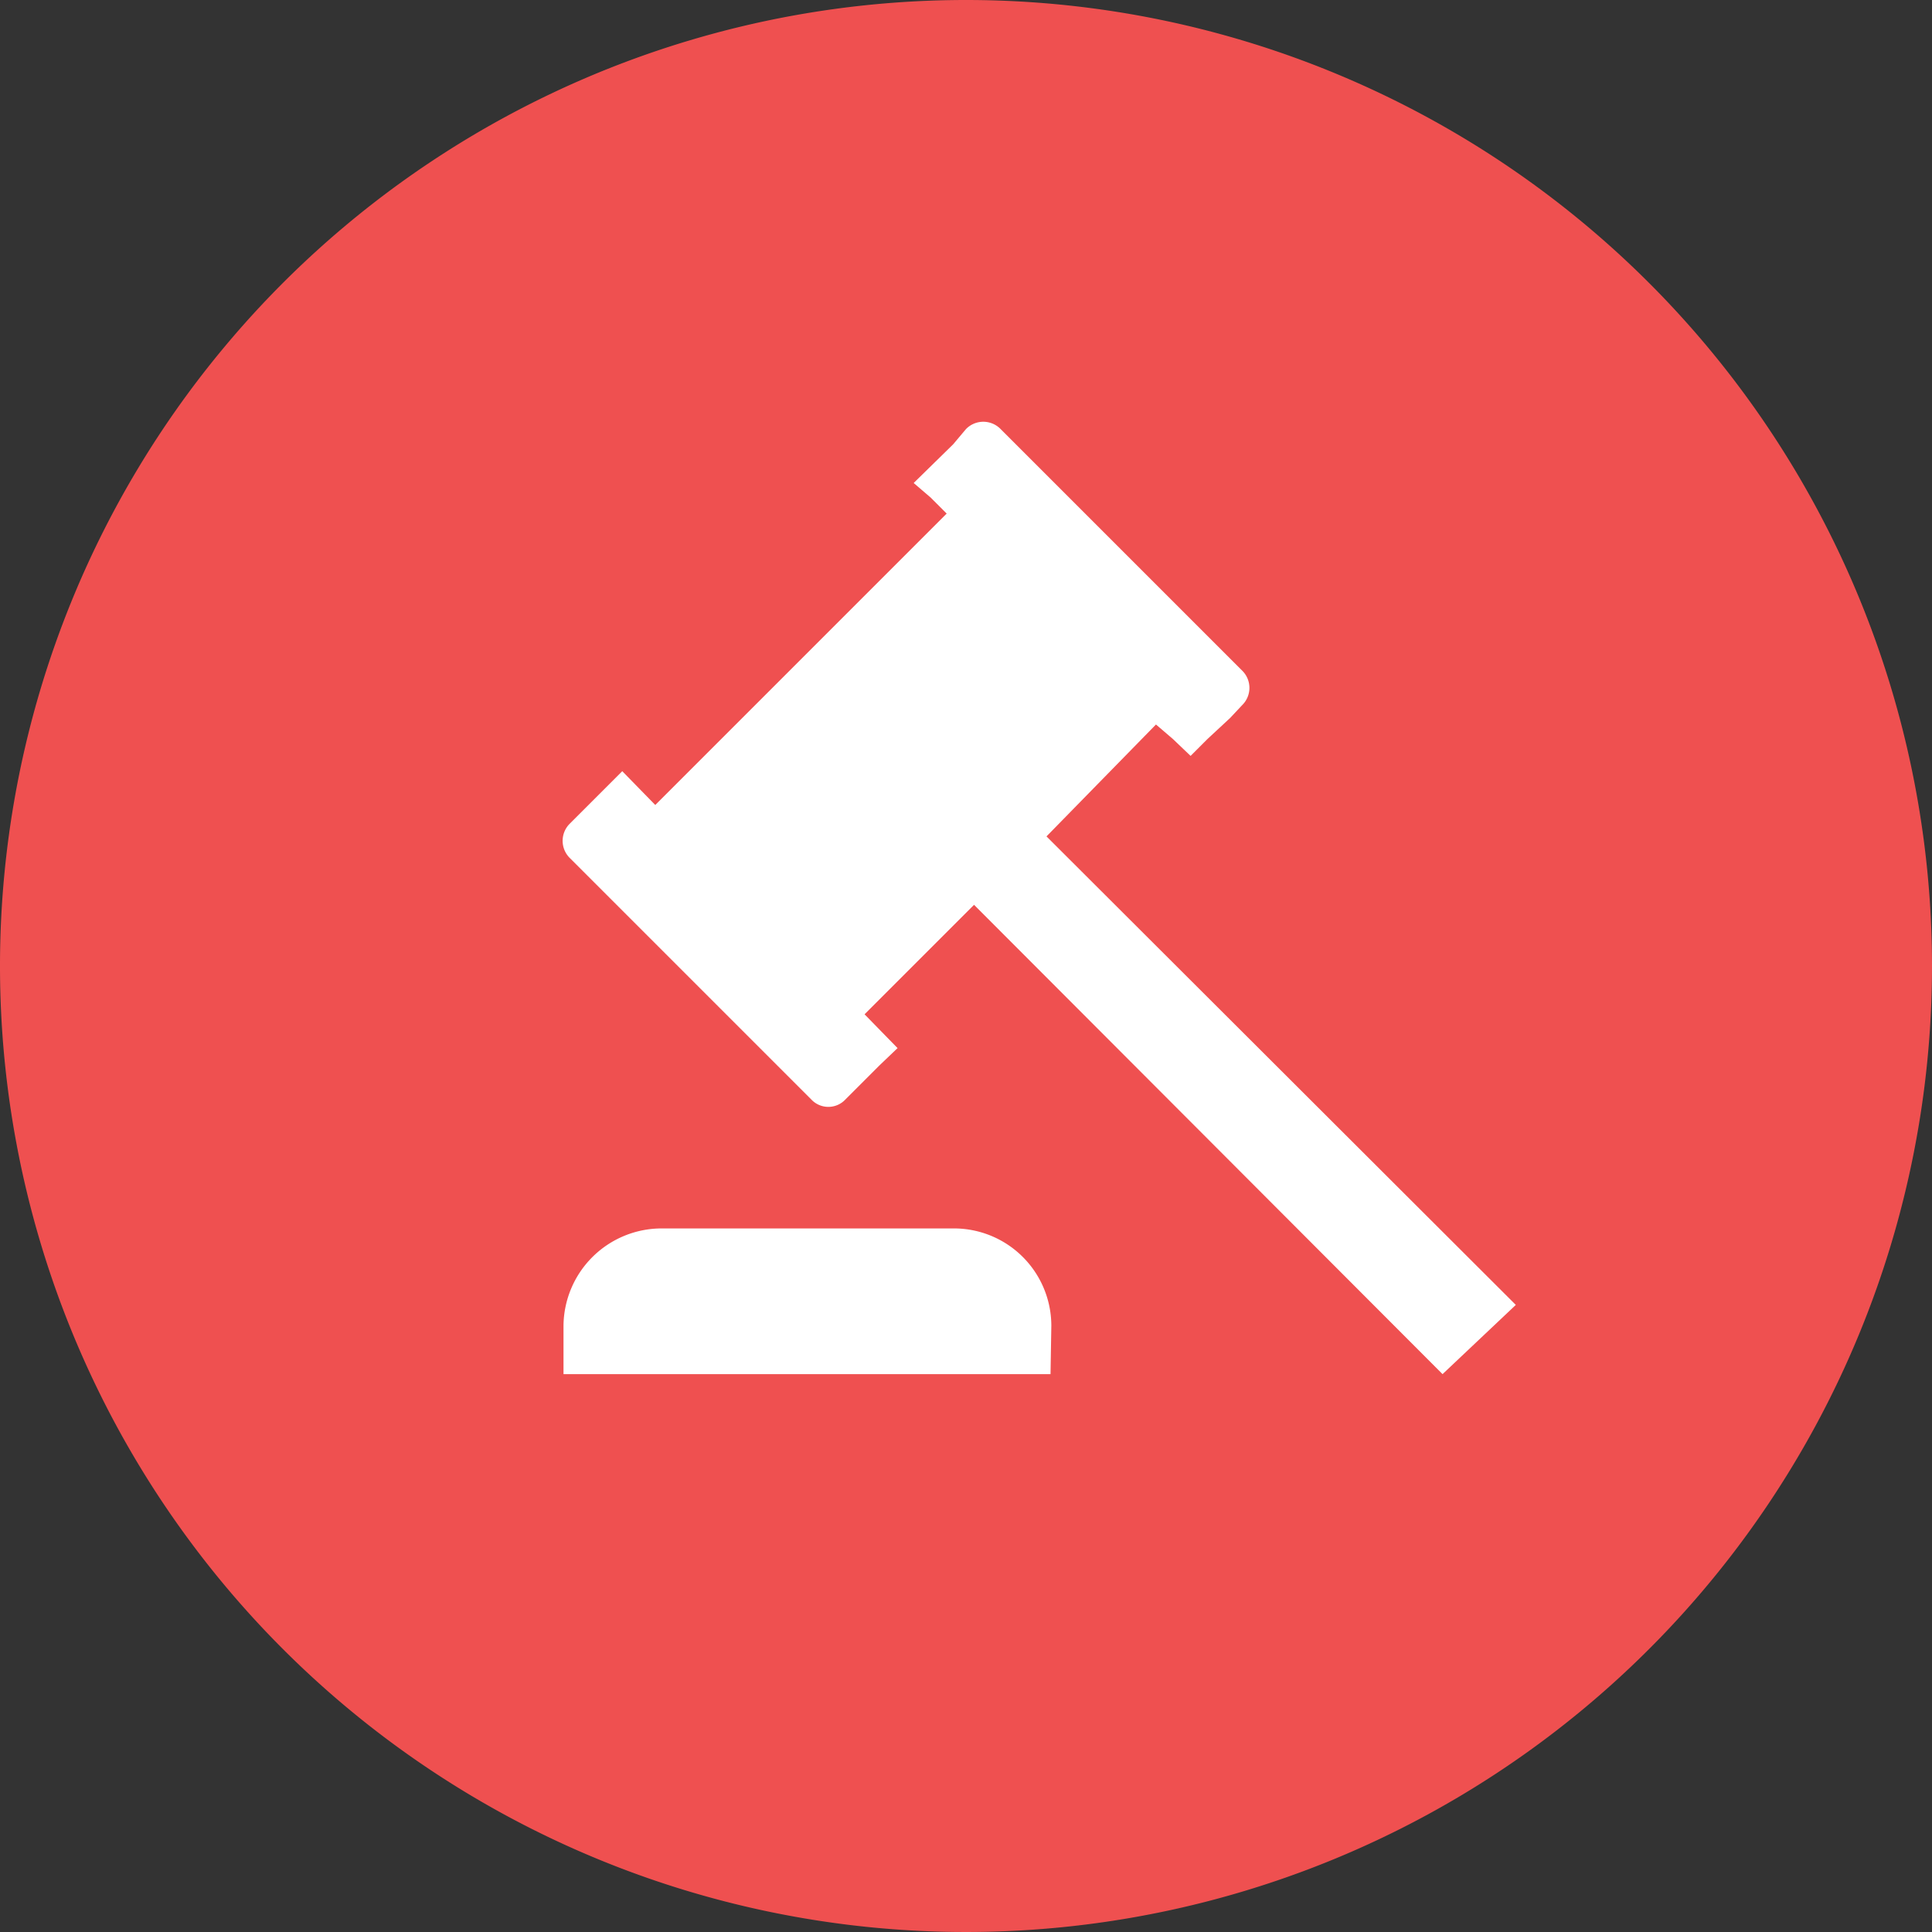 <svg xmlns="http://www.w3.org/2000/svg" viewBox="0 0 24 24"><rect x="0" y="0" width="24" height="24" fill="#333333" stroke="none"/><defs><style>.cls-1{fill:#fff;}.cls-2{fill:#ef5050;}</style></defs><g id="Layer_2" data-name="Layer 2"><g id="Layer_1-2" data-name="Layer 1"><circle class="cls-1" cx="12" cy="12" r="11.25"/><path class="cls-2" d="M12,0A12,12,0,1,0,24,12,12,12,0,0,0,12,0Zm1.05,17.07H7v-.6a1.22,1.22,0,0,1,1.22-1.21h3.63a1.21,1.21,0,0,1,1.21,1.21Zm4.87,0L12.1,11.24,10.74,12.6l.41.42-.22.21-.27.27-.16.16a.29.29,0,0,1-.42,0l-3-3a.3.3,0,0,1,0-.43l.16-.16.27-.27.22-.22.41.42,3.62-3.62-.2-.2h0L11.35,6l.49-.48L12,5.33a.3.3,0,0,1,.43,0l3,3a.3.3,0,0,1,0,.43l-.15.16L15,9.18l-.21.21-.22-.21h0L14.36,9,13,10.39l5.83,5.82Z"/></g></g></svg>